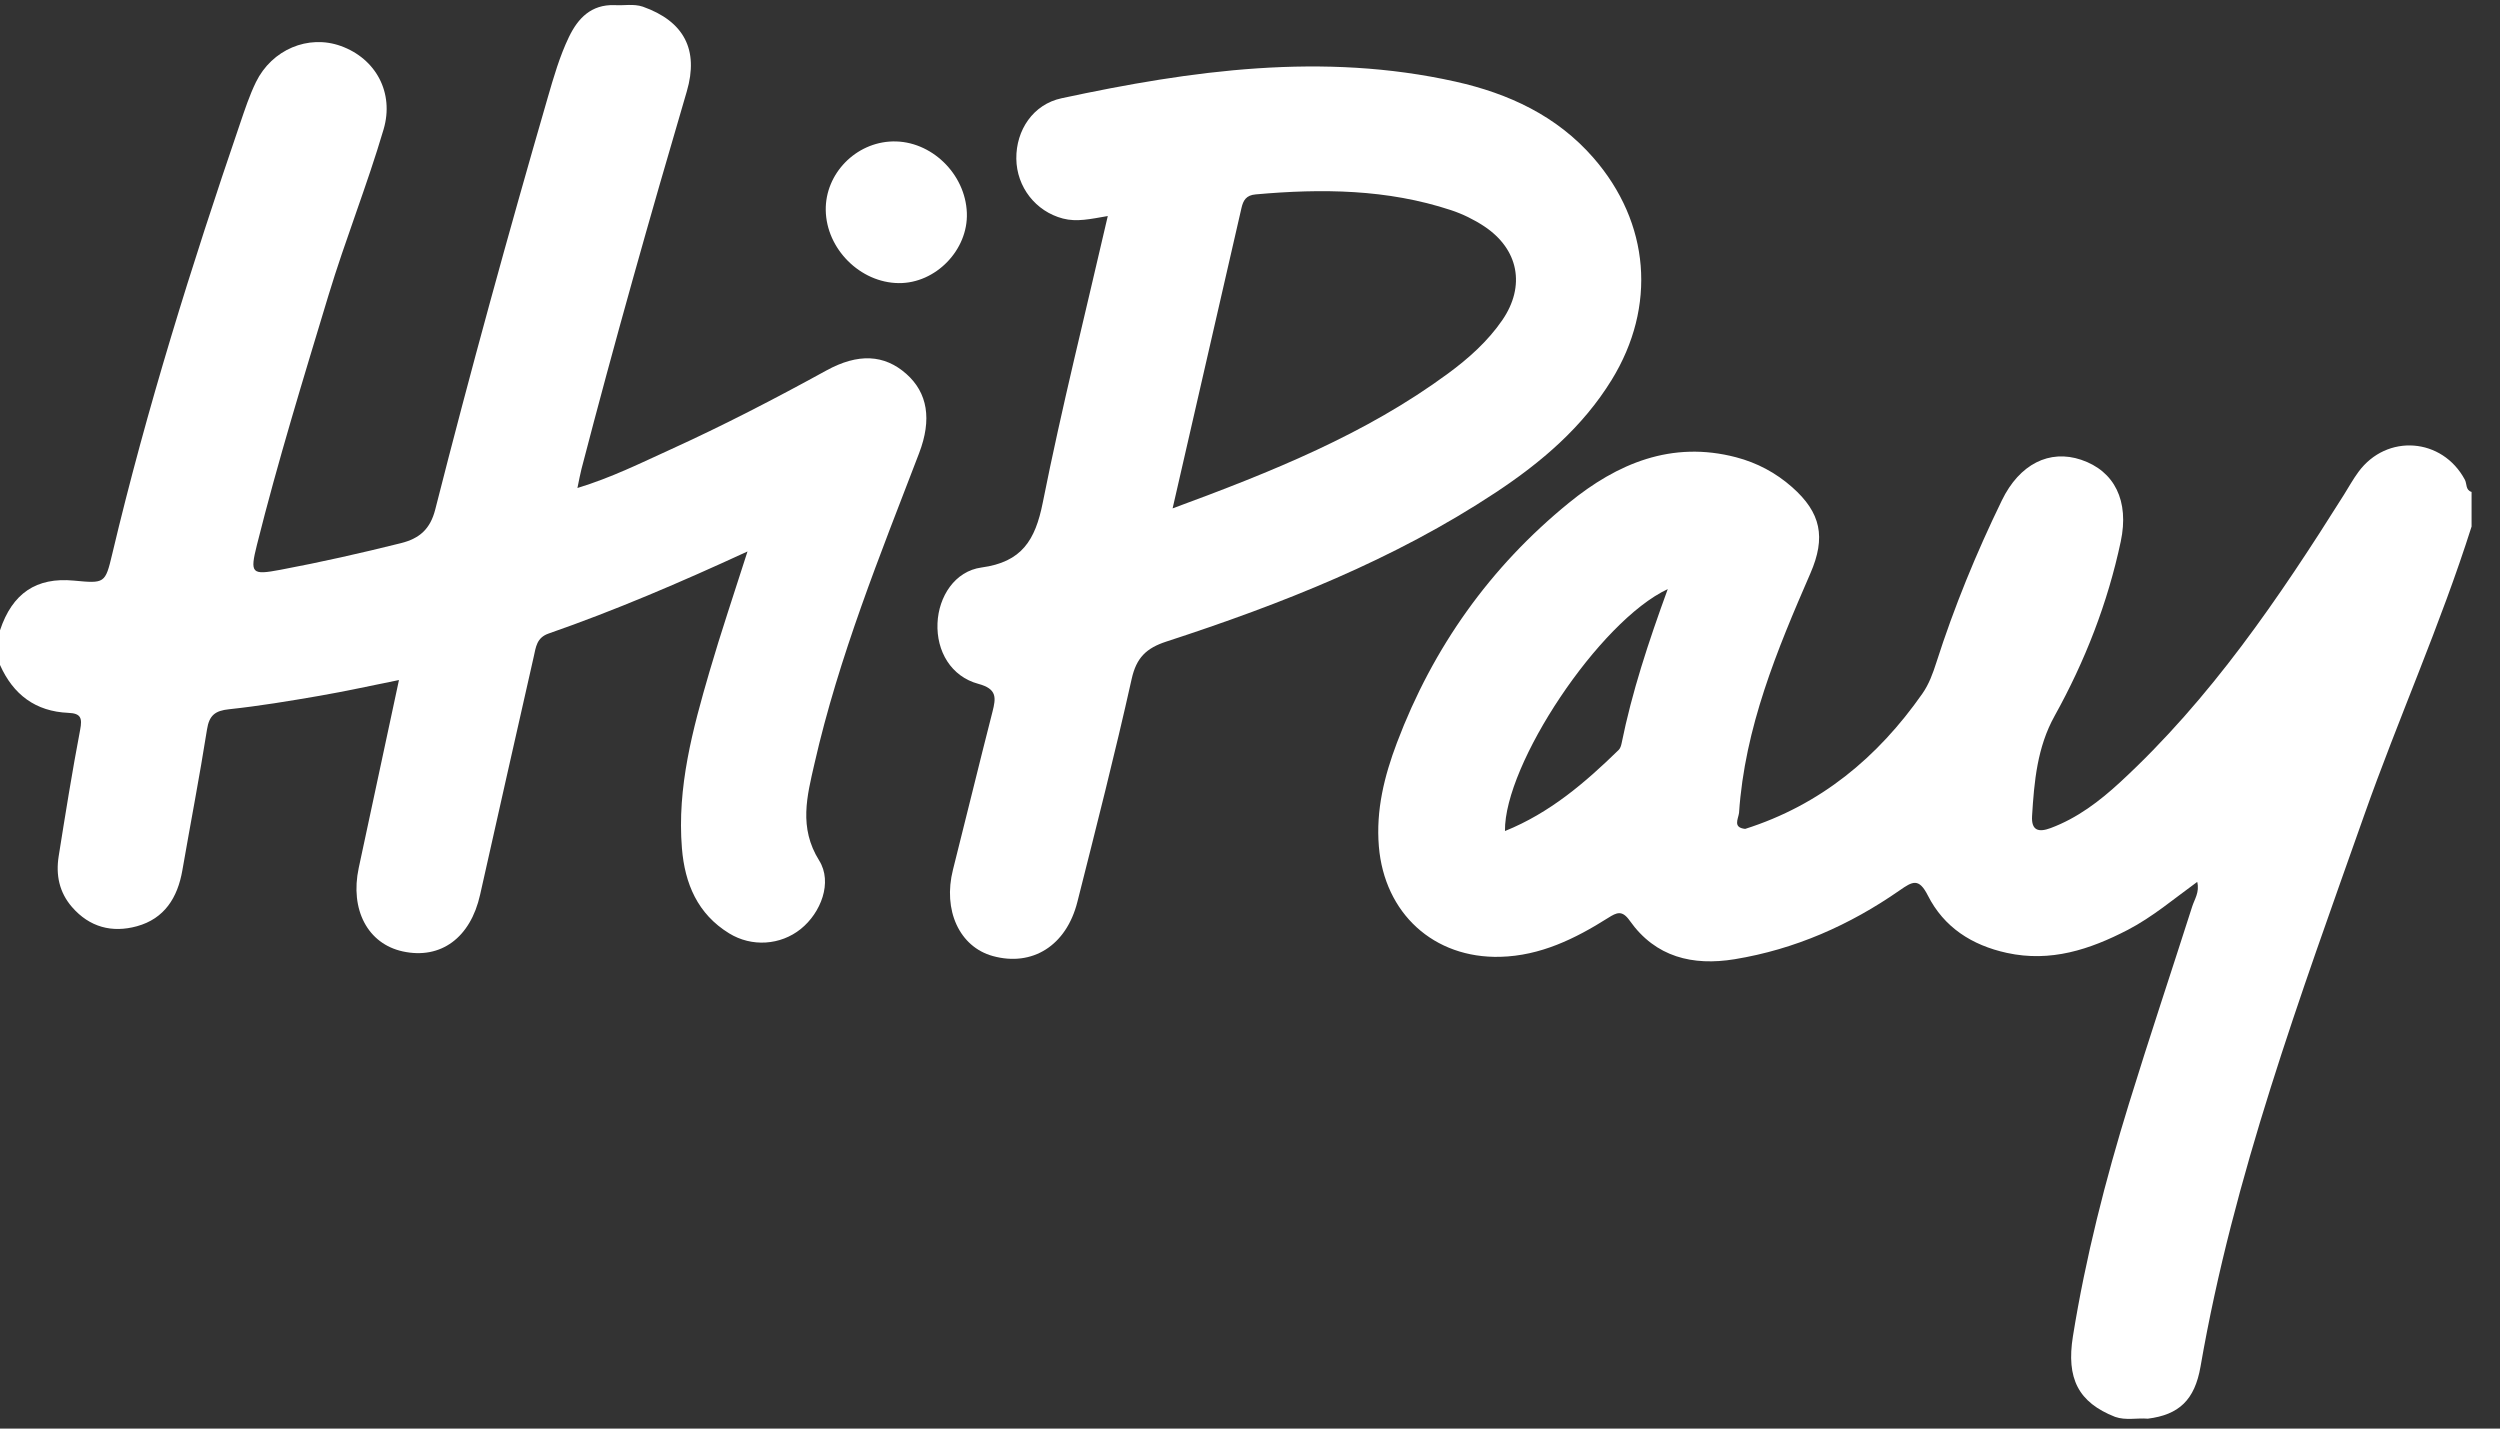 <?xml version="1.0" encoding="UTF-8"?>
<svg width="70px" height="40px" viewBox="0 0 70 40" version="1.1" xmlns="http://www.w3.org/2000/svg" xmlns:xlink="http://www.w3.org/1999/xlink">
    <rect x="0" y="0" width="70" height="40" fill="#333333" stroke="none"/>
    <!-- Generator: Sketch 46.2 (44496) - http://www.bohemiancoding.com/sketch -->
    <title>hipay</title>
    <desc>Created with Sketch.</desc>
    <defs></defs>
    <g id="Footer" stroke="none" stroke-width="1" fill="none" fill-rule="evenodd">
        <g id="hipay" fill="#FFFFFF">
            <g id="logo">
                <path d="M18,0.187 C19.149,0.594 19.573,1.39 19.23,2.56 C18.198,6.07 17.202,9.589 16.282,13.129 C16.243,13.279 16.217,13.432 16.168,13.664 C17.123,13.373 17.938,12.966 18.763,12.591 C20.252,11.914 21.703,11.162 23.136,10.375 C24.028,9.884 24.763,9.925 25.377,10.469 C25.974,10.999 26.097,11.743 25.735,12.689 C24.64,15.546 23.488,18.383 22.806,21.378 C22.598,22.29 22.359,23.169 22.937,24.095 C23.318,24.705 22.985,25.56 22.42,26.013 C21.854,26.467 21.051,26.524 20.416,26.134 C19.532,25.591 19.175,24.742 19.094,23.754 C18.954,22.043 19.396,20.417 19.867,18.801 C20.186,17.706 20.553,16.625 20.93,15.441 C19.038,16.313 17.225,17.09 15.361,17.739 C15.024,17.856 15.005,18.121 14.945,18.386 C14.444,20.608 13.939,22.829 13.443,25.052 C13.175,26.255 12.344,26.871 11.279,26.64 C10.299,26.427 9.795,25.475 10.044,24.303 C10.413,22.574 10.785,20.845 11.171,19.041 C10.405,19.195 9.675,19.357 8.939,19.484 C8.1,19.629 7.259,19.769 6.413,19.859 C6.024,19.9 5.858,20.028 5.796,20.426 C5.588,21.744 5.334,23.055 5.106,24.37 C4.973,25.135 4.604,25.723 3.833,25.935 C3.139,26.126 2.507,25.963 2.016,25.397 C1.657,24.984 1.56,24.496 1.643,23.974 C1.831,22.792 2.02,21.61 2.244,20.435 C2.307,20.104 2.265,19.974 1.913,19.96 C0.996,19.921 0.369,19.449 4.15224914e-05,18.618 L4.15224914e-05,17.649 C0.345,16.611 1.017,16.158 2.067,16.257 C2.931,16.338 2.946,16.342 3.142,15.514 C4.111,11.429 5.365,7.429 6.722,3.459 C6.856,3.066 6.985,2.671 7.167,2.298 C7.614,1.387 8.632,0.959 9.544,1.288 C10.524,1.641 11.042,2.596 10.741,3.621 C10.279,5.19 9.669,6.71 9.195,8.277 C8.496,10.593 7.783,12.905 7.195,15.253 C6.993,16.06 7.042,16.107 7.853,15.954 C8.986,15.741 10.109,15.487 11.227,15.208 C11.748,15.078 12.048,14.813 12.187,14.265 C13.168,10.402 14.228,6.559 15.337,2.731 C15.504,2.155 15.67,1.578 15.93,1.036 C16.186,0.504 16.557,0.125 17.202,0.143 C17.468,0.162 17.738,0.099 18,0.187" id="Fill-1"></path>
                <path d="M23.121,5.885 C23.105,4.863 23.96,3.985 24.995,3.96 C26.067,3.934 27.031,4.861 27.072,5.96 C27.112,6.997 26.199,7.938 25.164,7.927 C24.086,7.917 23.137,6.969 23.121,5.885" id="Fill-7"></path>
                <path d="M45.404,20.816 C45.391,20.881 45.367,20.956 45.321,21 C44.384,21.914 43.398,22.761 42.139,23.269 C42.114,21.405 44.783,17.387 46.697,16.495 C46.151,17.993 45.694,19.381 45.404,20.816 M69.017,13.434 C68.387,12.254 66.829,12.135 66.036,13.214 C65.886,13.417 65.764,13.64 65.629,13.855 C63.811,16.747 61.897,19.565 59.366,21.9 C58.788,22.433 58.166,22.907 57.418,23.186 C57.088,23.309 56.873,23.264 56.898,22.847 C56.957,21.881 57.042,20.923 57.528,20.048 C58.382,18.511 59.015,16.885 59.381,15.163 C59.623,14.024 59.208,13.19 58.274,12.874 C57.384,12.574 56.545,12.995 56.052,14.011 C55.337,15.482 54.717,16.991 54.218,18.55 C54.12,18.855 54.014,19.154 53.824,19.425 C52.571,21.214 50.97,22.54 48.865,23.209 C48.519,23.172 48.665,22.945 48.693,22.763 C48.852,20.374 49.755,18.206 50.693,16.049 C51.128,15.046 50.99,14.356 50.179,13.64 C49.722,13.236 49.196,12.957 48.608,12.803 C46.806,12.332 45.283,12.977 43.93,14.079 C41.722,15.876 40.122,18.13 39.114,20.797 C38.761,21.731 38.524,22.682 38.608,23.698 C38.763,25.571 40.142,26.84 42.01,26.791 C43.133,26.761 44.102,26.286 45.026,25.702 C45.27,25.548 45.419,25.476 45.634,25.781 C46.356,26.802 47.398,27.05 48.571,26.858 C50.258,26.581 51.79,25.904 53.186,24.933 C53.551,24.679 53.726,24.574 53.979,25.072 C54.43,25.964 55.21,26.466 56.192,26.681 C57.418,26.949 58.513,26.588 59.577,26.037 C60.272,25.676 60.869,25.167 61.522,24.693 C61.593,24.981 61.446,25.178 61.38,25.387 C60.792,27.228 60.178,29.062 59.609,30.908 C58.95,33.043 58.398,35.206 58.042,37.415 C57.852,38.6 58.194,39.267 59.221,39.672 C59.522,39.778 59.833,39.698 60.139,39.723 C61.007,39.614 61.452,39.205 61.615,38.263 C62.538,32.939 64.406,27.899 66.195,22.833 C67.153,20.119 68.334,17.489 69.204,14.743 L69.204,13.774 C69.032,13.722 69.077,13.548 69.017,13.434" id="Fill-11"></path>
                <path d="M42.065,8.963 C41.656,9.558 41.121,10.035 40.543,10.46 C38.237,12.157 35.616,13.209 32.833,14.235 C33.497,11.338 34.13,8.583 34.76,5.829 C34.81,5.609 34.892,5.466 35.159,5.443 C37.008,5.277 38.843,5.295 40.628,5.884 C40.952,5.991 41.27,6.147 41.555,6.335 C42.524,6.977 42.72,8.007 42.065,8.963 M44.618,4.421 C43.592,3.242 42.242,2.618 40.752,2.285 C37.038,1.456 33.371,1.968 29.724,2.751 C28.925,2.922 28.448,3.647 28.457,4.444 C28.466,5.236 28.998,5.919 29.761,6.119 C30.149,6.221 30.531,6.133 31.018,6.049 C30.389,8.782 29.727,11.416 29.197,14.076 C28.987,15.126 28.612,15.737 27.482,15.89 C26.732,15.992 26.28,16.709 26.25,17.451 C26.217,18.235 26.631,18.943 27.394,19.148 C27.92,19.29 27.89,19.535 27.789,19.931 C27.412,21.403 27.056,22.879 26.683,24.352 C26.396,25.486 26.863,26.511 27.798,26.769 C28.906,27.074 29.858,26.479 30.167,25.252 C30.691,23.176 31.221,21.102 31.686,19.013 C31.819,18.414 32.096,18.148 32.658,17.964 C35.884,16.912 39.029,15.674 41.879,13.79 C43.159,12.944 44.313,11.961 45.128,10.635 C46.389,8.582 46.2,6.24 44.618,4.421" id="Fill-13"></path>
            </g>
        </g>
    </g>
</svg>